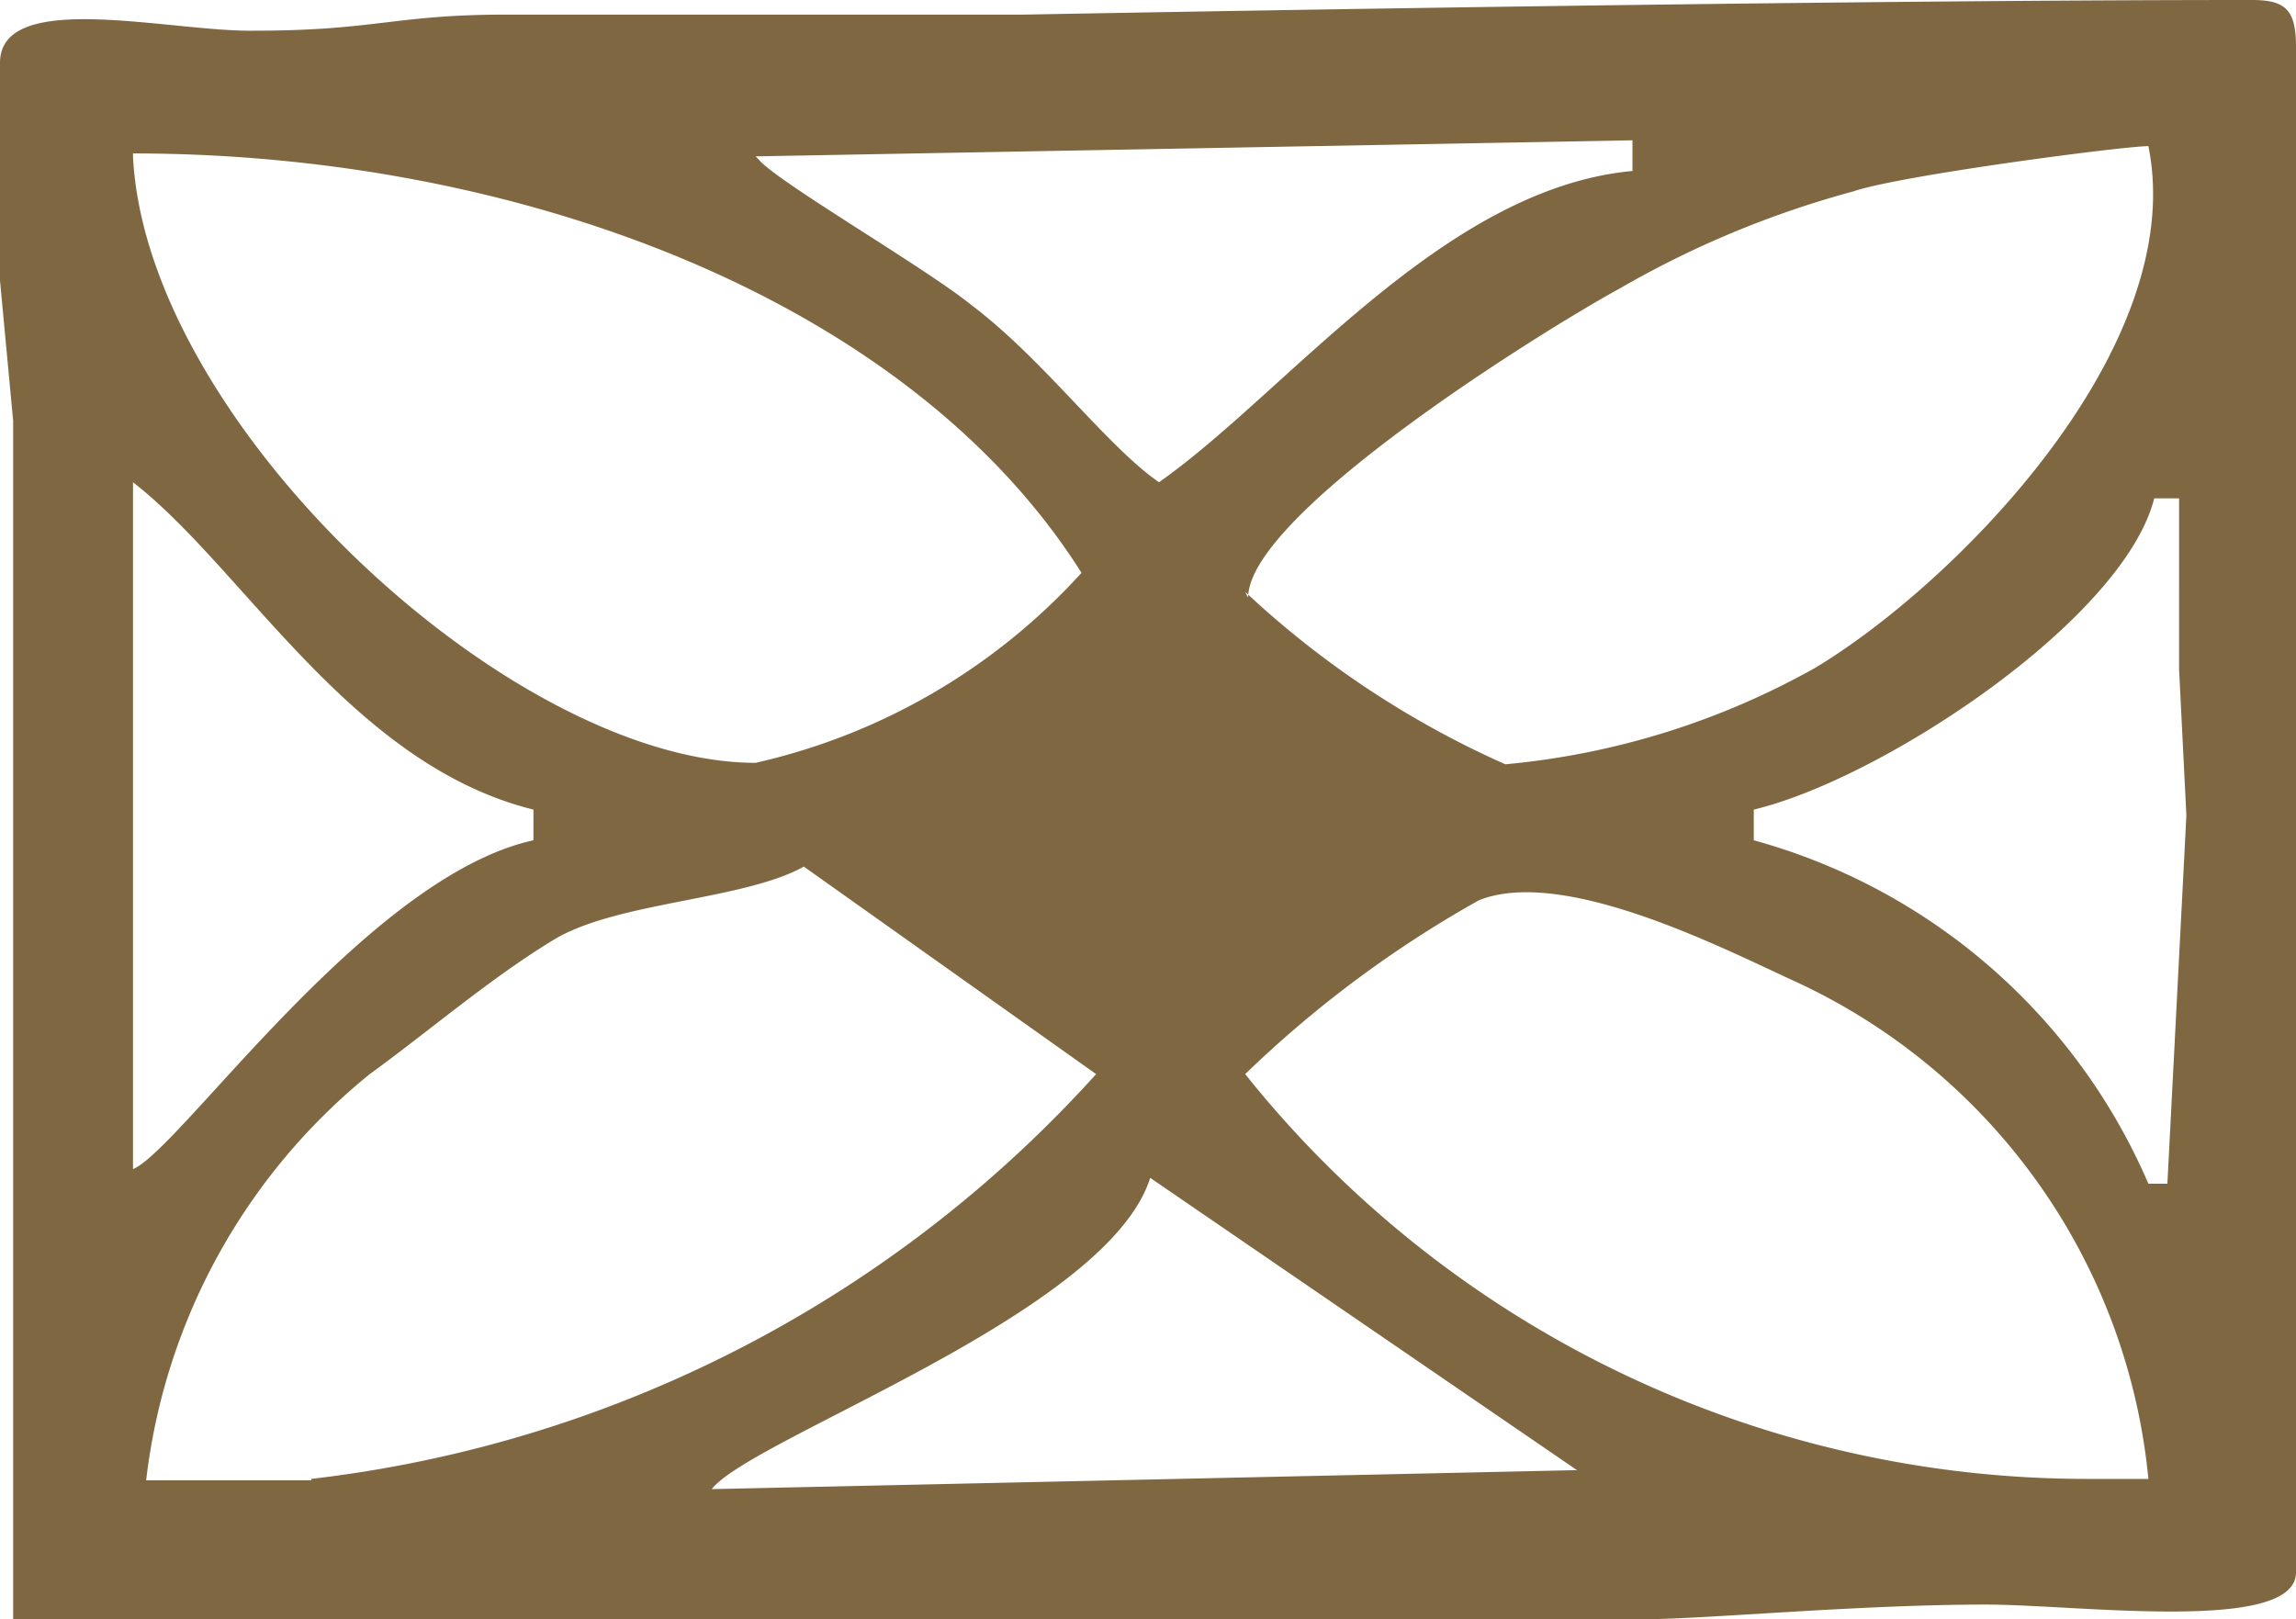 <svg xmlns="http://www.w3.org/2000/svg" viewBox="0 0 15.71 11.08"><defs><style>.cls-1{fill:#7f6841;fill-rule:evenodd;}</style></defs><title>2_sm_h</title><g id="Layer_2" data-name="Layer 2"><g id="Layer_1-2" data-name="Layer 1"><path class="cls-1" d="M.09,2.88l0,3.73,0,4.47H3.24l2.13,0h5.68l.2,0c.42,0,1.46-.1,2.34-.1.63,0,2.12.2,2.12-.22V.32c0-.25-.07-.32-.3-.32C13.11,0,9.76.05,7,.1c-1,0-2.61,0-3.54,0-.76,0-.89.11-1.72.11C1.17.22,0-.08,0,.43V1.92ZM5.17,1.07l6-.11v.21c-1.3.12-2.37,1.52-3.24,2.13-.36-.25-.79-.84-1.28-1.21-.32-.26-1.34-.85-1.46-1m3.35,3c0-.57,2-1.82,2.55-2.12a6.65,6.65,0,0,1,1.59-.66C13,1.2,14.53,1,14.7,1c.28,1.38-1.33,3-2.28,3.57a5.32,5.32,0,0,1-2.12.66A6.41,6.41,0,0,1,8.52,4.05m-7.61-3c2.64,0,5.31,1,6.49,2.87A4.29,4.29,0,0,1,5.17,5.22C3.5,5.22,1,2.9.91,1.07m14,3.51.05,1L14.83,8.1H14.7A4.13,4.13,0,0,0,12,5.75V5.54c.88-.21,2.53-1.3,2.74-2.13h.17ZM.91,8V3.3c.76.59,1.49,1.93,2.74,2.24v.21C2.51,6,1.23,7.87.91,8m1.22,2.13H1A4.2,4.2,0,0,1,2.53,7.35c.4-.29.83-.66,1.26-.92s1.3-.27,1.71-.5l2,1.42a8.56,8.56,0,0,1-5.37,2.77M8.52,7.35a7.74,7.74,0,0,1,1.6-1.19c.58-.23,1.67.33,2.15.55a4.19,4.19,0,0,1,2.43,3.41h-.4A7.37,7.37,0,0,1,8.52,7.35M4.87,10.19c.27-.35,2.71-1.2,3-2.13l2.92,2Z"/></g></g></svg>